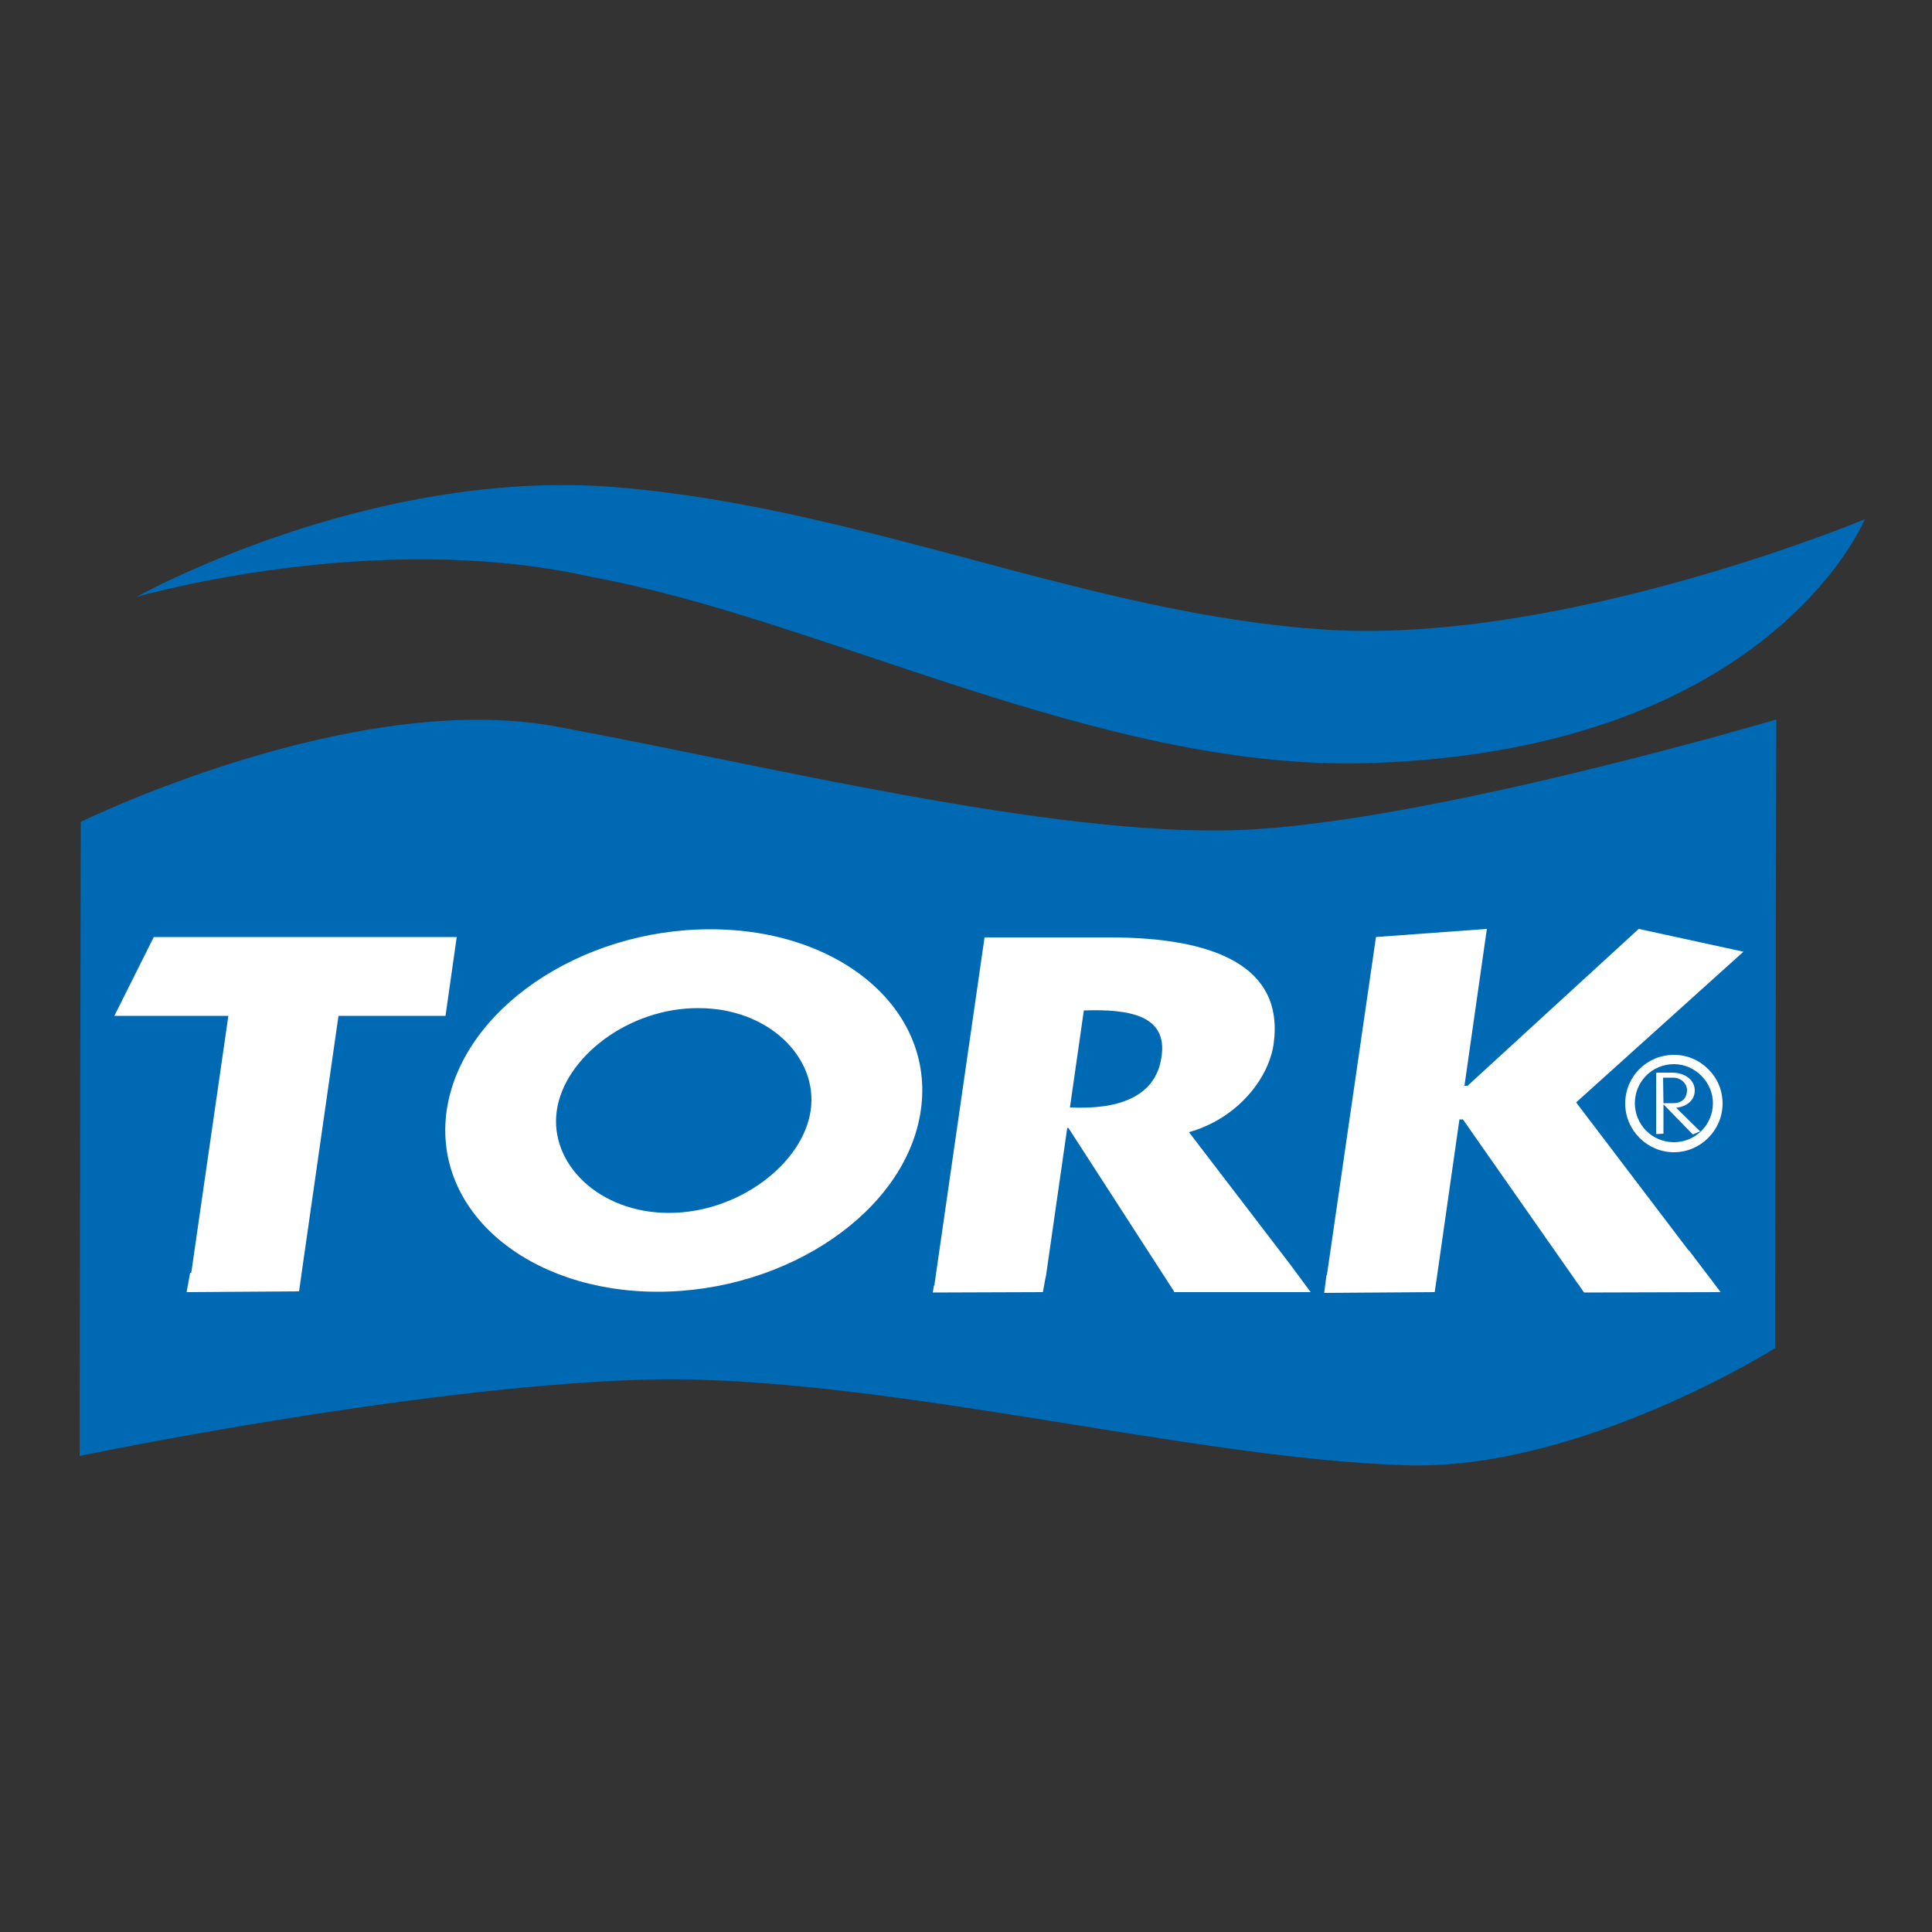 <?xml version="1.0" encoding="utf-8"?>
<!-- Generator: Adobe Illustrator 19.1.0, SVG Export Plug-In . SVG Version: 6.00 Build 0)  -->
<svg version="1.1" id="Calque_1" xmlns="http://www.w3.org/2000/svg" xmlns:xlink="http://www.w3.org/1999/xlink" x="0px" y="0px"
	 viewBox="0 0 500 500" style="enable-background:new 0 0 500 500;" xml:space="preserve">
<rect x="0" y="0" width="500" height="500" fill="#333333" stroke="none"/>
<style type="text/css">
	.st0{fill:#0069B3;}
	.st1{fill:#FFFFFF;}
</style>
<g>
	<path class="st0" d="M35.3,154.5c0,0,60-33.7,124.3-28.4c64.3,5.3,122.8,33.2,184.3,36.9c61.4,3.6,138.7-28.6,138.7-28.6
		s-24.4,60-128.7,63.1c-69.1,2-140.9-37.3-200.9-48.2C96.8,136.6,35.3,154.5,35.3,154.5z"/>
	<path class="st0" d="M20.6,368.4l0.3-155.7c0,0,70.1-34.4,122.9-24.7c52.9,9.7,128.6,28.7,177.2,26.8
		c48.6-1.9,138.7-28.6,138.7-28.6l-0.3,162.7c0,0-50.7,31.9-95.8,30.3c-57.2-1.8-138.6-24.2-198.6-22.1
		c-60,2.1-144.4,19.7-144.4,19.7L20.6,368.4z"/>
	<path class="st1" d="M238.3,287.4c-3.8,26.1-34.6,46.9-68.1,46.9c-33.5,0-58.3-20.8-54.6-46.9c3.8-26.1,34.6-46.9,68.1-46.9
		C217.3,240.4,242.1,261.2,238.3,287.4z M144.1,287.4c-2,13.7,10.9,26.5,29,26.5s34.7-12.8,36.7-26.5c2-13.7-10.9-26.5-29-26.5
		C162.7,260.8,146.1,273.6,144.1,287.4z"/>
	<path class="st1" d="M333.8,327.1L333.8,327.1L307.7,293c12.2-3.4,20.5-13.5,21.9-22.7c2.9-20.4-15.6-27.7-42.4-27.7h-32.4
		l-13,90.1l-0.1,0l-0.3,1.8l28.5-0.1l0.6-3.3h0l0.1-0.4l0.1-0.5l0,0l5.5-38.3h0.3l27.2,42.1l0,0l0.2,0.4h35.3L333.8,327.1z
		 M300.6,273.5c-1.5,10.6-11.5,13.7-23.7,13.1l3.6-25.1C292.4,261.1,302.2,262.8,300.6,273.5z"/>
	<polygon class="st1" points="437,323.6 407.9,285.3 451.2,246.3 424.1,240.4 379.8,281 379,281 384.8,240.4 356.1,242.5 343.4,330 
		343.3,330 342.7,334.6 371.3,334.4 372,329.6 377.7,289.7 378.6,289.7 408.4,332.3 408.4,332.3 408.5,332.4 409.8,334.3 
		409.8,334.3 410,334.5 445.3,334.4 437.1,323.6 	"/>
	<polygon class="st1" points="39.8,242.5 29.6,262.9 59.1,262.9 49.5,329.4 49.2,329.4 48.3,334.4 77.4,334.2 78.1,329.2 
		87.6,262.9 115.3,262.9 118.2,242.5 	"/>
	<g>
		<path class="st1" d="M433.2,298.2c-6.9,0-12.6-5.7-12.6-12.6c0-7,5.6-12.6,12.6-12.6c0,0,0,0,0,0c3.4,0,6.5,1.3,8.9,3.7
			c2.4,2.4,3.7,5.5,3.7,8.9C445.8,292.5,440.1,298.2,433.2,298.2z M433.2,275.4C433.2,275.4,433.2,275.4,433.2,275.4
			c-5.6,0-10.1,4.5-10.1,10.1c0,5.6,4.5,10.1,10.1,10.1c5.6,0,10.1-4.5,10.1-10.1c0-2.7-1.1-5.2-3-7.1S435.9,275.4,433.2,275.4z"/>
		<g>
			<path class="st1" d="M428.6,293.5v-15.9h4.1c3.4,0,5.9,1.9,5.9,4.6c0,2.4-1.8,4.1-4.8,4.5l6.2,6.1l-1.9,0.8l-7.5-7.7h-0.1v7.5
				L428.6,293.5z M430.5,285.5h2.5c2.4,0,3.6-1.4,3.6-3.4c0-1.5-1.4-3.2-3.6-3.2h-2.6L430.5,285.5L430.5,285.5z"/>
		</g>
	</g>
</g>
</svg>
